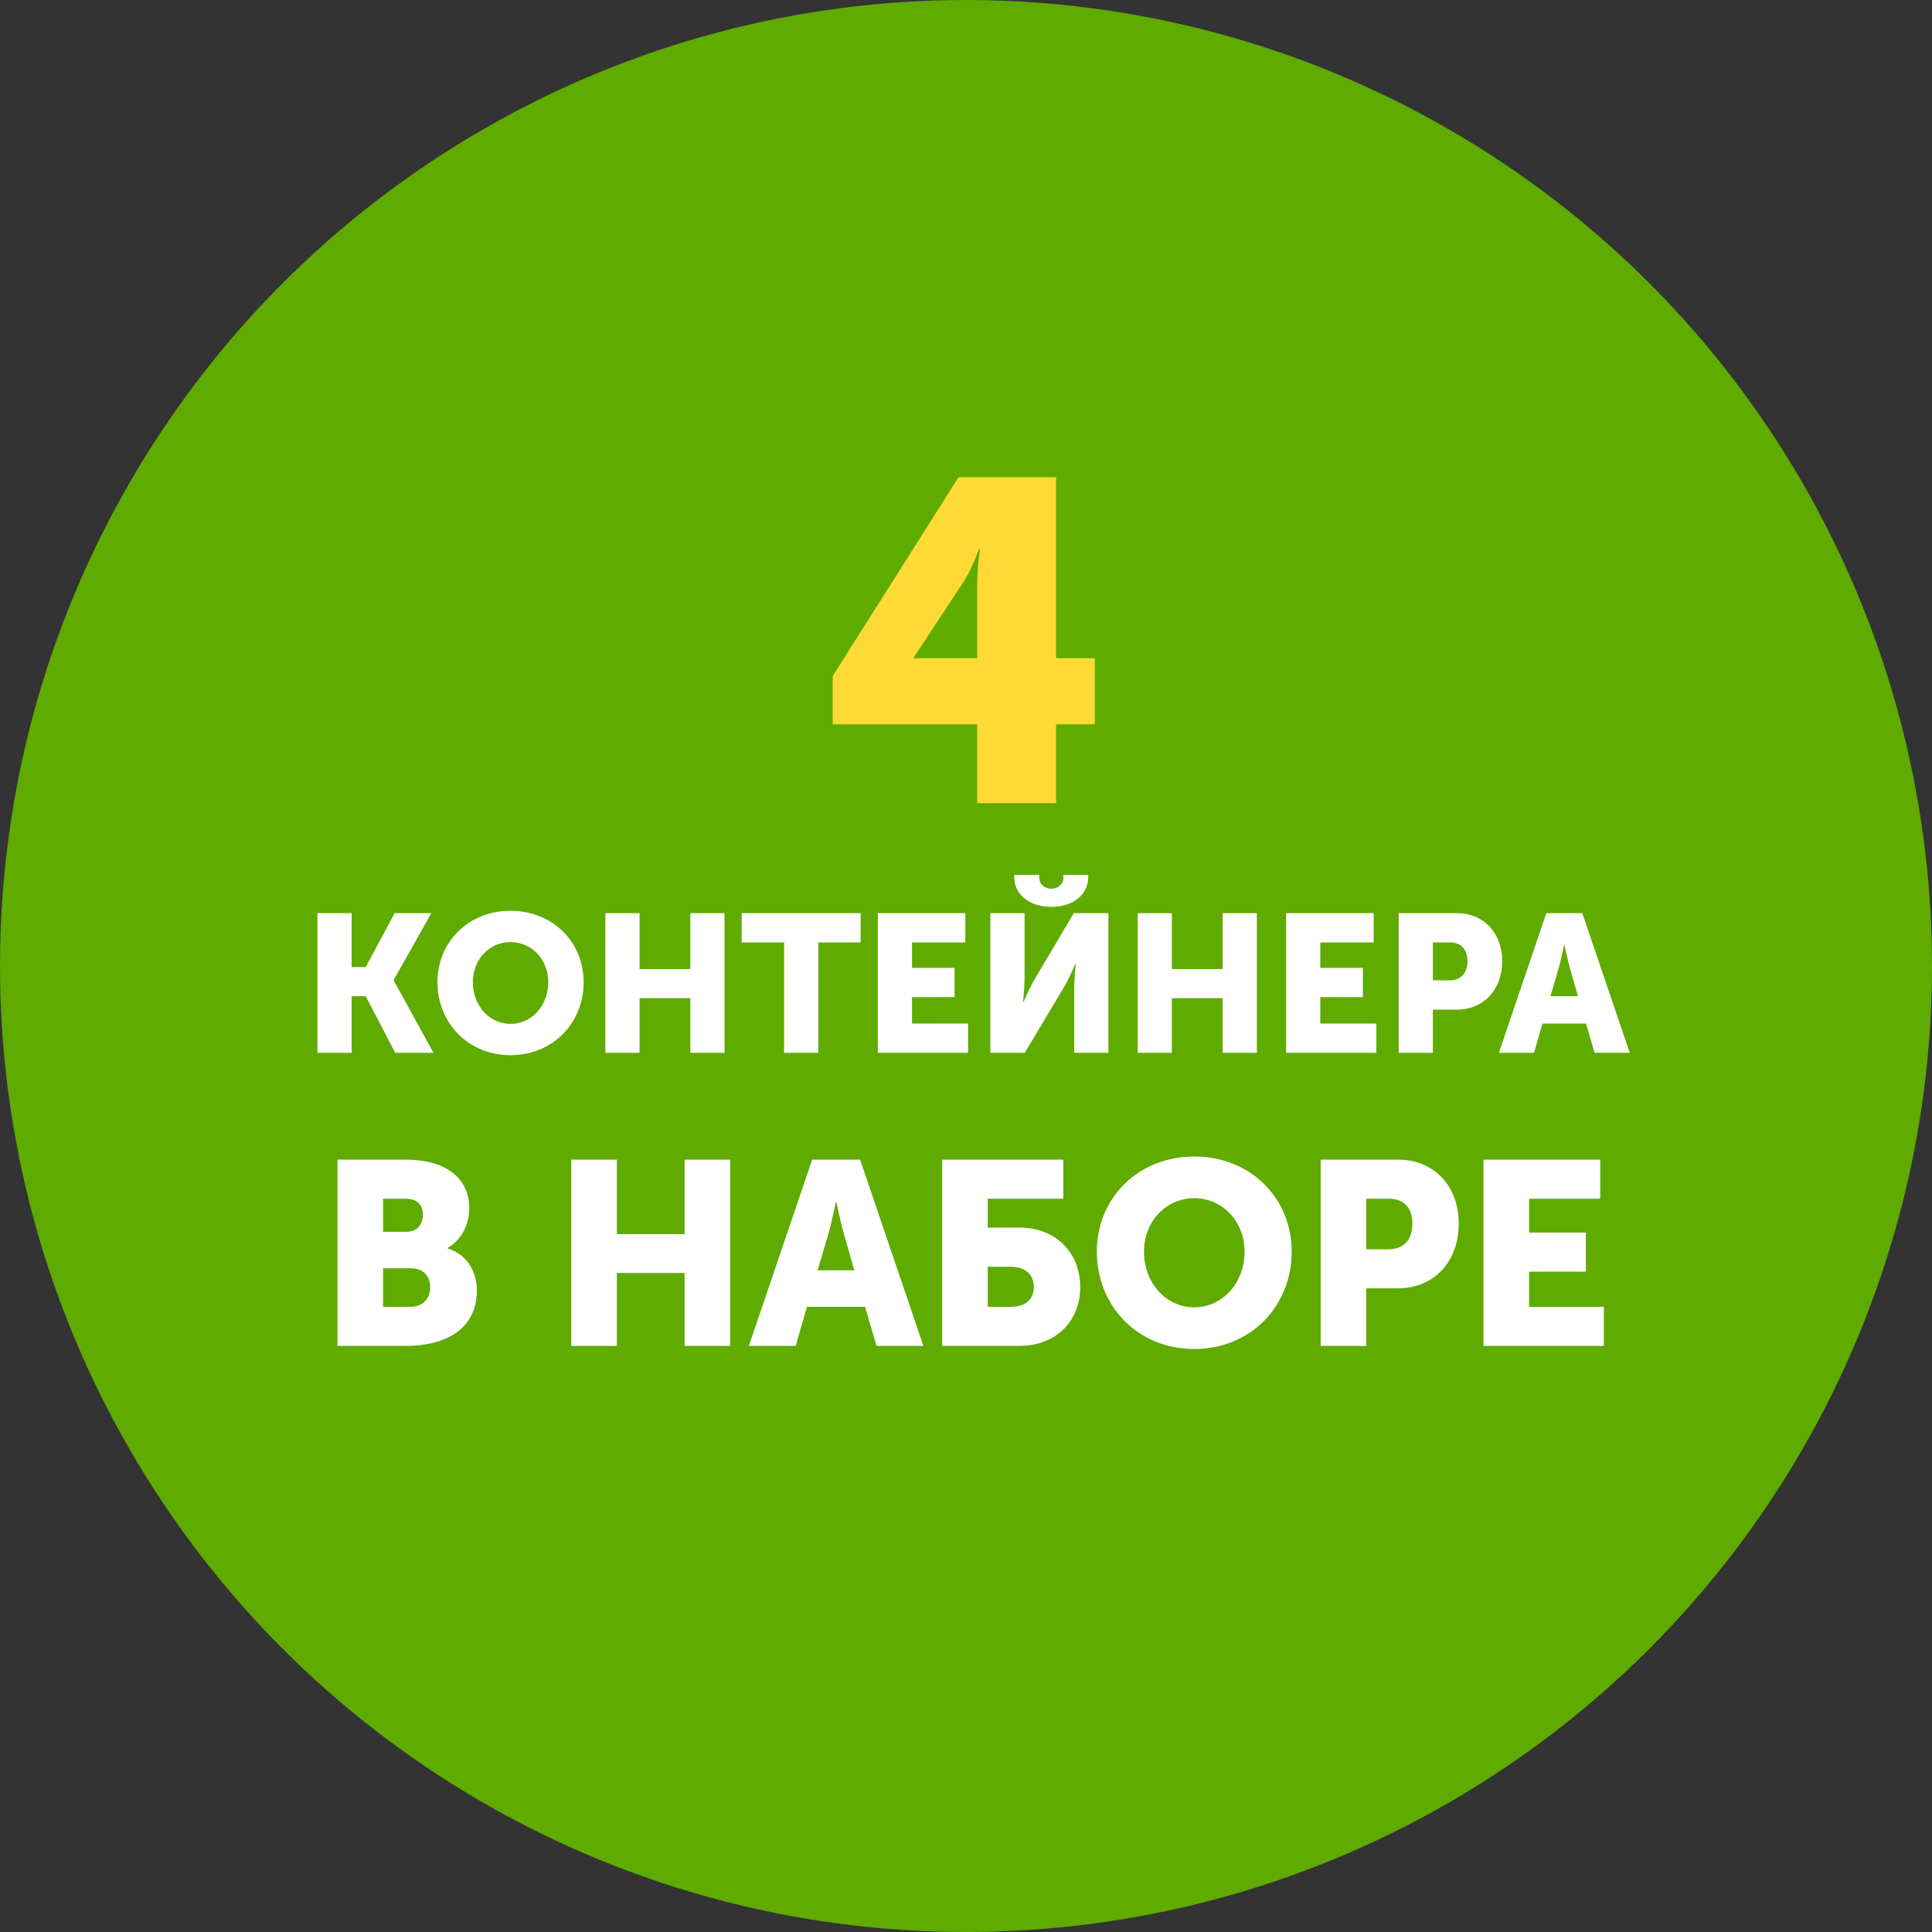 <svg width="178" height="178" viewBox="0 0 178 178" fill="none" xmlns="http://www.w3.org/2000/svg">
<rect x="0" y="0" width="178" height="178" fill="#333333" stroke="none"/>
<circle cx="89" cy="89" r="89" fill="#5FAB00"/>
<path d="M76.719 66.734H90.033V74H97.299V66.734H100.869V60.644H97.299V43.97H88.311L76.719 62.282V66.734ZM84.195 60.644V60.56L88.731 53.672C89.571 52.412 90.201 50.564 90.201 50.564H90.285C90.285 50.564 90.033 52.286 90.033 53.924V60.644H84.195Z" fill="#FFDA35"/>
<path d="M29.248 97H32.398V91.78H33.694L36.412 97H39.94L36.268 90.322V90.286L39.742 84.13H36.358L33.694 89.098H32.398V84.13H29.248V97ZM40.306 90.484C40.306 94.264 43.15 97.216 47.038 97.216C50.926 97.216 53.77 94.264 53.77 90.484C53.77 86.794 50.926 83.914 47.038 83.914C43.15 83.914 40.306 86.794 40.306 90.484ZM43.564 90.484C43.564 88.378 45.112 86.794 47.038 86.794C48.964 86.794 50.512 88.378 50.512 90.484C50.512 92.68 48.964 94.336 47.038 94.336C45.112 94.336 43.564 92.68 43.564 90.484ZM55.774 97H58.924V91.96H63.604V97H66.754V84.13H63.604V89.278H58.924V84.13H55.774V97ZM72.24 97H75.39V86.83H79.296V84.13H68.334V86.83H72.24V97ZM80.875 97H89.191V94.3H84.025V91.87H87.949V89.17H84.025V86.83H88.939V84.13H80.875V97ZM96.862 83.554C98.68 83.554 100.264 82.564 100.264 80.8V80.602H97.978V80.818C97.978 81.556 97.385 81.88 96.862 81.88C96.323 81.88 95.746 81.556 95.746 80.818V80.602H93.442V80.8C93.442 82.564 95.026 83.554 96.862 83.554ZM91.246 97H94.415L97.996 91.006C98.501 90.16 99.076 88.81 99.076 88.81H99.112C99.112 88.81 98.969 90.196 98.969 91.006V97H102.118V84.13H98.933L95.368 90.142C94.865 90.988 94.288 92.338 94.288 92.338H94.252C94.252 92.338 94.397 90.952 94.397 90.142V84.13H91.246V97ZM104.817 97H107.967V91.96H112.647V97H115.797V84.13H112.647V89.278H107.967V84.13H104.817V97ZM118.493 97H126.809V94.3H121.643V91.87H125.567V89.17H121.643V86.83H126.557V84.13H118.493V97ZM128.864 97H132.014V93.022H134.21C136.712 93.022 138.404 91.15 138.404 88.558C138.404 85.966 136.712 84.13 134.21 84.13H128.864V97ZM132.014 90.322V86.83H133.616C134.66 86.83 135.2 87.532 135.2 88.558C135.2 89.584 134.66 90.322 133.562 90.322H132.014ZM138.094 97H141.334L142.108 94.3H146.122L146.914 97H150.154L145.78 84.13H142.468L138.094 97ZM142.846 91.78L143.584 89.278C143.818 88.468 144.106 87.064 144.106 87.064H144.142C144.142 87.064 144.43 88.468 144.664 89.278L145.384 91.78H142.846ZM31.093 124H37.405C40.813 124 43.933 122.632 43.933 118.888C43.933 117.376 43.213 115.624 41.245 115.024V114.976C42.541 114.232 43.237 112.768 43.237 111.328C43.237 108.376 40.837 106.84 37.405 106.84H31.093V124ZM35.293 113.488V110.44H37.381C38.509 110.44 38.965 111.112 38.965 111.904C38.965 112.72 38.509 113.488 37.453 113.488H35.293ZM35.293 120.4V116.848H37.837C39.061 116.848 39.637 117.64 39.637 118.6C39.637 119.56 39.037 120.4 37.813 120.4H35.293ZM52.632 124H56.832V117.28H63.072V124H67.272V106.84H63.072V113.704H56.832V106.84H52.632V124ZM68.994 124H73.314L74.346 120.4H79.698L80.754 124H85.074L79.242 106.84H74.826L68.994 124ZM75.33 117.04L76.314 113.704C76.626 112.624 77.01 110.752 77.01 110.752H77.058C77.058 110.752 77.442 112.624 77.754 113.704L78.714 117.04H75.33ZM86.804 124H93.932C97.268 124 99.524 121.744 99.524 118.576C99.524 115.408 97.268 113.104 93.932 113.104H91.004V110.44H97.964V106.84H86.804V124ZM91.004 120.4V116.704H93.068C94.532 116.704 95.252 117.496 95.252 118.576C95.252 119.656 94.532 120.4 93.14 120.4H91.004ZM101.055 115.312C101.055 120.352 104.847 124.288 110.031 124.288C115.215 124.288 119.007 120.352 119.007 115.312C119.007 110.392 115.215 106.552 110.031 106.552C104.847 106.552 101.055 110.392 101.055 115.312ZM105.399 115.312C105.399 112.504 107.463 110.392 110.031 110.392C112.599 110.392 114.663 112.504 114.663 115.312C114.663 118.24 112.599 120.448 110.031 120.448C107.463 120.448 105.399 118.24 105.399 115.312ZM121.679 124H125.879V118.696H128.807C132.143 118.696 134.399 116.2 134.399 112.744C134.399 109.288 132.143 106.84 128.807 106.84H121.679V124ZM125.879 115.096V110.44H128.015C129.407 110.44 130.127 111.376 130.127 112.744C130.127 114.112 129.407 115.096 127.943 115.096H125.879ZM136.679 124H147.767V120.4H140.879V117.16H146.111V113.56H140.879V110.44H147.431V106.84H136.679V124Z" fill="white"/>
</svg>
